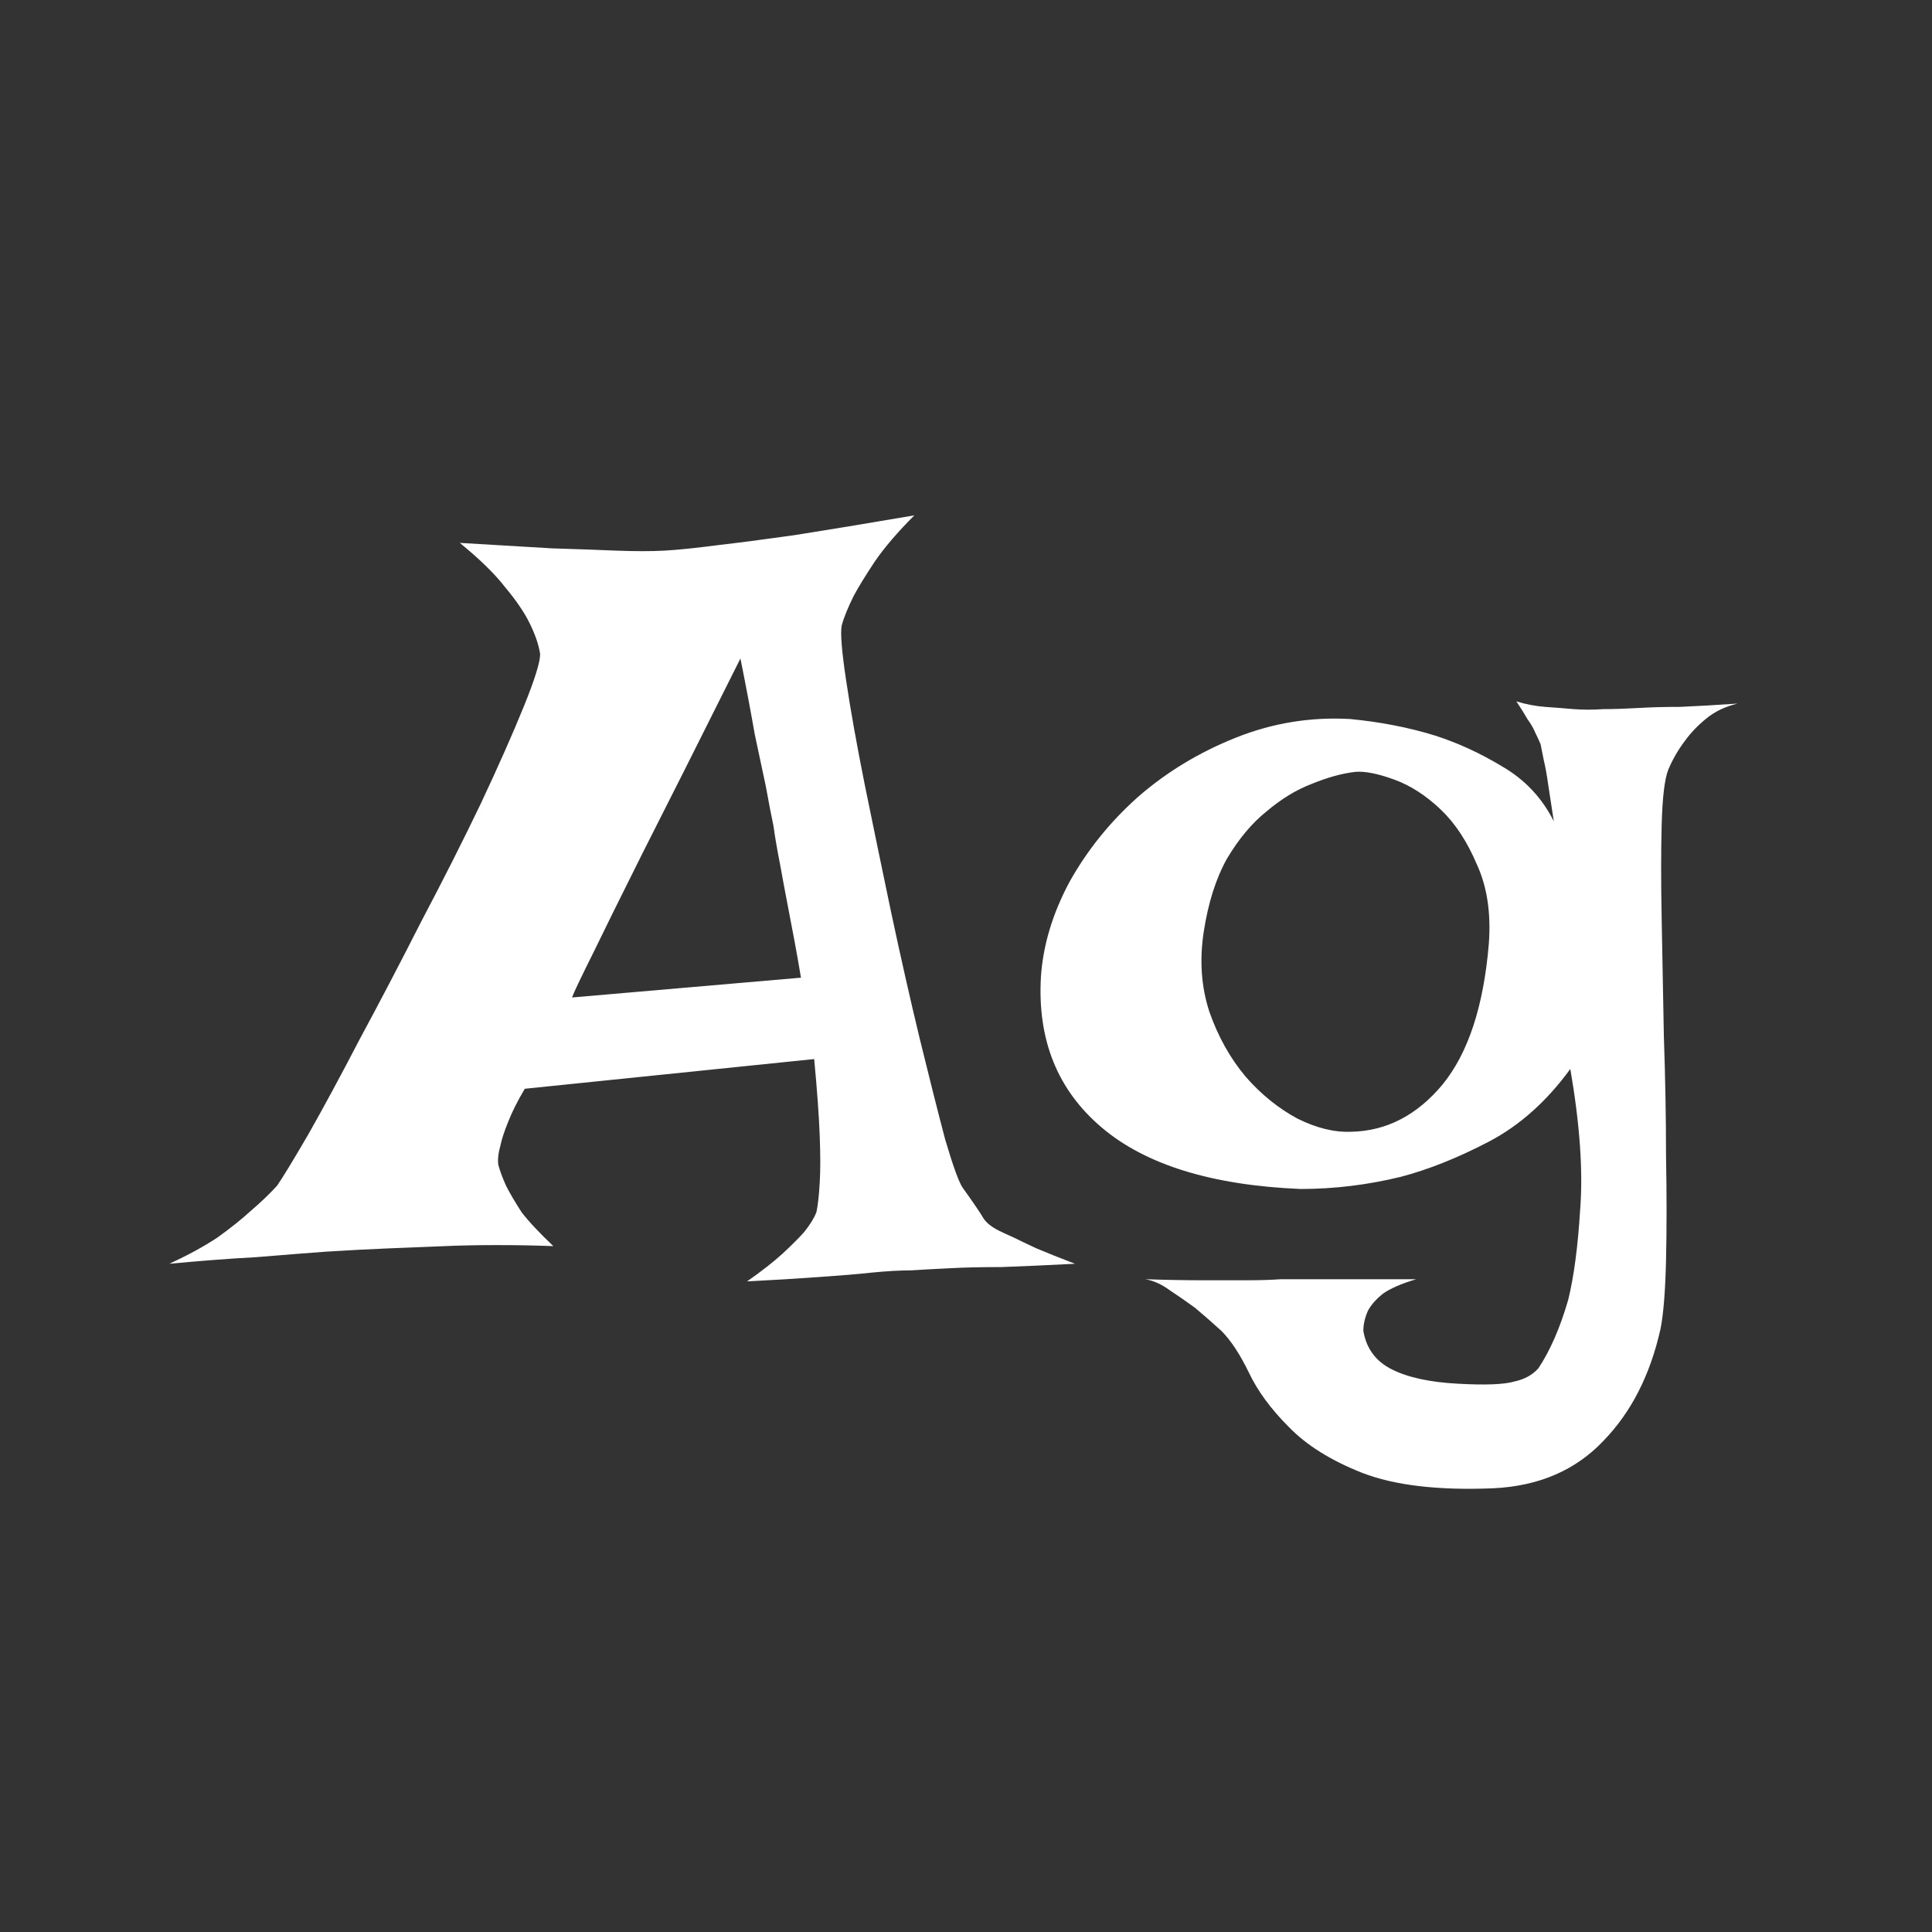 <svg width="24" height="24" viewBox="0 0 24 24" fill="none" xmlns="http://www.w3.org/2000/svg">
<rect x="0" y="0" width="24" height="24" fill="#333333" stroke="none"/>
<path d="M5.712 6.744C6.168 6.771 6.55 6.794 6.86 6.812C7.179 6.822 7.444 6.831 7.653 6.84C7.89 6.849 8.091 6.849 8.255 6.84C8.419 6.831 8.642 6.808 8.925 6.771C9.162 6.744 9.476 6.703 9.868 6.648C10.269 6.585 10.766 6.503 11.358 6.402C11.149 6.612 10.985 6.803 10.866 6.977C10.757 7.141 10.67 7.282 10.606 7.4C10.534 7.546 10.483 7.669 10.456 7.77C10.438 7.861 10.456 8.089 10.511 8.453C10.565 8.818 10.643 9.251 10.743 9.752C10.843 10.244 10.953 10.773 11.071 11.338C11.19 11.894 11.308 12.418 11.427 12.91C11.545 13.393 11.65 13.808 11.741 14.154C11.841 14.492 11.914 14.692 11.96 14.756C12.097 14.947 12.183 15.075 12.22 15.139C12.256 15.193 12.32 15.243 12.411 15.289C12.448 15.307 12.507 15.335 12.589 15.371C12.662 15.408 12.758 15.453 12.876 15.508C13.004 15.562 13.163 15.626 13.354 15.699C12.999 15.717 12.694 15.731 12.438 15.74C12.183 15.74 11.974 15.745 11.81 15.754C11.618 15.763 11.454 15.772 11.317 15.781C11.181 15.781 11.017 15.79 10.825 15.809C10.661 15.827 10.447 15.845 10.183 15.863C9.927 15.882 9.627 15.9 9.28 15.918C9.463 15.79 9.608 15.676 9.718 15.576C9.836 15.467 9.927 15.376 9.991 15.303C10.064 15.212 10.114 15.13 10.142 15.057C10.16 14.975 10.174 14.852 10.183 14.688C10.192 14.542 10.192 14.35 10.183 14.113C10.174 13.867 10.151 13.548 10.114 13.156L6.519 13.525C6.427 13.68 6.359 13.817 6.313 13.935C6.268 14.045 6.236 14.141 6.218 14.223C6.19 14.323 6.181 14.405 6.19 14.469C6.209 14.542 6.241 14.628 6.286 14.729C6.332 14.82 6.396 14.929 6.478 15.057C6.569 15.175 6.701 15.316 6.874 15.48C6.646 15.471 6.414 15.467 6.177 15.467C5.94 15.467 5.721 15.471 5.521 15.48C5.284 15.49 5.051 15.499 4.823 15.508C4.595 15.517 4.336 15.531 4.044 15.549C3.798 15.567 3.511 15.59 3.183 15.617C2.845 15.635 2.485 15.663 2.103 15.699C2.34 15.59 2.54 15.48 2.704 15.371C2.868 15.253 3.005 15.143 3.114 15.043C3.242 14.934 3.351 14.829 3.442 14.729C3.506 14.637 3.634 14.428 3.825 14.1C4.017 13.762 4.231 13.366 4.468 12.91C4.714 12.454 4.969 11.967 5.233 11.447C5.507 10.928 5.753 10.44 5.972 9.984C6.19 9.52 6.368 9.118 6.505 8.781C6.642 8.444 6.71 8.225 6.71 8.125C6.692 8.007 6.646 7.874 6.573 7.729C6.509 7.601 6.409 7.455 6.272 7.291C6.145 7.127 5.958 6.945 5.712 6.744ZM9.95 12.145C9.896 11.825 9.845 11.552 9.8 11.324C9.754 11.087 9.718 10.891 9.69 10.736C9.654 10.554 9.627 10.395 9.608 10.258C9.581 10.13 9.549 9.966 9.513 9.766C9.476 9.592 9.431 9.378 9.376 9.123C9.33 8.859 9.271 8.544 9.198 8.18C8.679 9.219 8.273 10.025 7.981 10.6C7.699 11.165 7.494 11.579 7.366 11.844C7.211 12.154 7.125 12.336 7.106 12.391L9.95 12.145ZM19.302 10.203C19.274 10.021 19.252 9.87 19.233 9.752C19.215 9.624 19.197 9.524 19.179 9.451C19.16 9.36 19.147 9.292 19.138 9.246C19.119 9.201 19.097 9.15 19.069 9.096C19.051 9.05 19.019 8.995 18.974 8.932C18.937 8.868 18.892 8.795 18.837 8.713C18.955 8.749 19.074 8.772 19.192 8.781C19.32 8.79 19.439 8.799 19.548 8.809C19.666 8.818 19.789 8.818 19.917 8.809C20.045 8.809 20.19 8.804 20.355 8.795C20.5 8.786 20.674 8.781 20.874 8.781C21.084 8.772 21.321 8.758 21.585 8.74C21.43 8.777 21.298 8.84 21.189 8.932C21.088 9.014 21.002 9.105 20.929 9.205C20.847 9.314 20.778 9.433 20.724 9.561C20.678 9.679 20.651 9.907 20.642 10.244C20.633 10.572 20.633 10.964 20.642 11.42C20.651 11.867 20.66 12.35 20.669 12.869C20.687 13.389 20.696 13.885 20.696 14.359C20.705 14.833 20.705 15.266 20.696 15.658C20.687 16.041 20.664 16.324 20.628 16.506C20.5 17.08 20.263 17.545 19.917 17.9C19.571 18.265 19.115 18.461 18.55 18.488C17.866 18.516 17.324 18.452 16.923 18.297C16.531 18.142 16.226 17.951 16.007 17.723C15.788 17.504 15.624 17.281 15.515 17.053C15.405 16.825 15.291 16.652 15.173 16.533C15.063 16.433 14.954 16.337 14.845 16.246C14.745 16.173 14.64 16.1 14.53 16.027C14.43 15.954 14.33 15.909 14.229 15.891C14.494 15.9 14.731 15.904 14.94 15.904C15.15 15.904 15.328 15.904 15.474 15.904C15.638 15.904 15.784 15.9 15.911 15.891H16.349H17.593C17.41 15.945 17.274 16.005 17.183 16.068C17.091 16.141 17.028 16.214 16.991 16.287C16.955 16.369 16.936 16.451 16.936 16.533C16.973 16.752 17.091 16.912 17.292 17.012C17.492 17.112 17.766 17.171 18.112 17.189C18.45 17.208 18.682 17.199 18.81 17.162C18.937 17.135 19.037 17.08 19.11 16.998C19.256 16.779 19.379 16.497 19.48 16.15C19.552 15.859 19.602 15.48 19.63 15.016C19.666 14.542 19.625 13.963 19.507 13.279C19.215 13.68 18.878 13.981 18.495 14.182C18.112 14.382 17.748 14.528 17.401 14.619C16.991 14.719 16.576 14.77 16.157 14.77C15.054 14.724 14.229 14.469 13.683 14.004C13.136 13.539 12.885 12.915 12.931 12.131C12.958 11.739 13.076 11.347 13.286 10.955C13.505 10.563 13.787 10.212 14.134 9.902C14.489 9.592 14.895 9.346 15.351 9.164C15.806 8.982 16.28 8.904 16.773 8.932C17.146 8.968 17.497 9.036 17.825 9.137C18.108 9.228 18.386 9.355 18.659 9.52C18.942 9.684 19.156 9.911 19.302 10.203ZM14.954 11.57C14.899 11.926 14.922 12.258 15.023 12.568C15.132 12.878 15.282 13.147 15.474 13.375C15.665 13.594 15.879 13.767 16.116 13.895C16.353 14.013 16.576 14.068 16.786 14.059C17.224 14.05 17.602 13.854 17.921 13.471C18.24 13.079 18.431 12.495 18.495 11.721C18.523 11.338 18.472 11.01 18.345 10.736C18.226 10.454 18.076 10.226 17.894 10.053C17.711 9.88 17.52 9.757 17.319 9.684C17.119 9.611 16.959 9.579 16.841 9.588C16.677 9.606 16.494 9.656 16.294 9.738C16.102 9.811 15.916 9.925 15.733 10.08C15.551 10.226 15.387 10.422 15.241 10.668C15.104 10.914 15.009 11.215 14.954 11.57Z" fill="white"/>
</svg>
